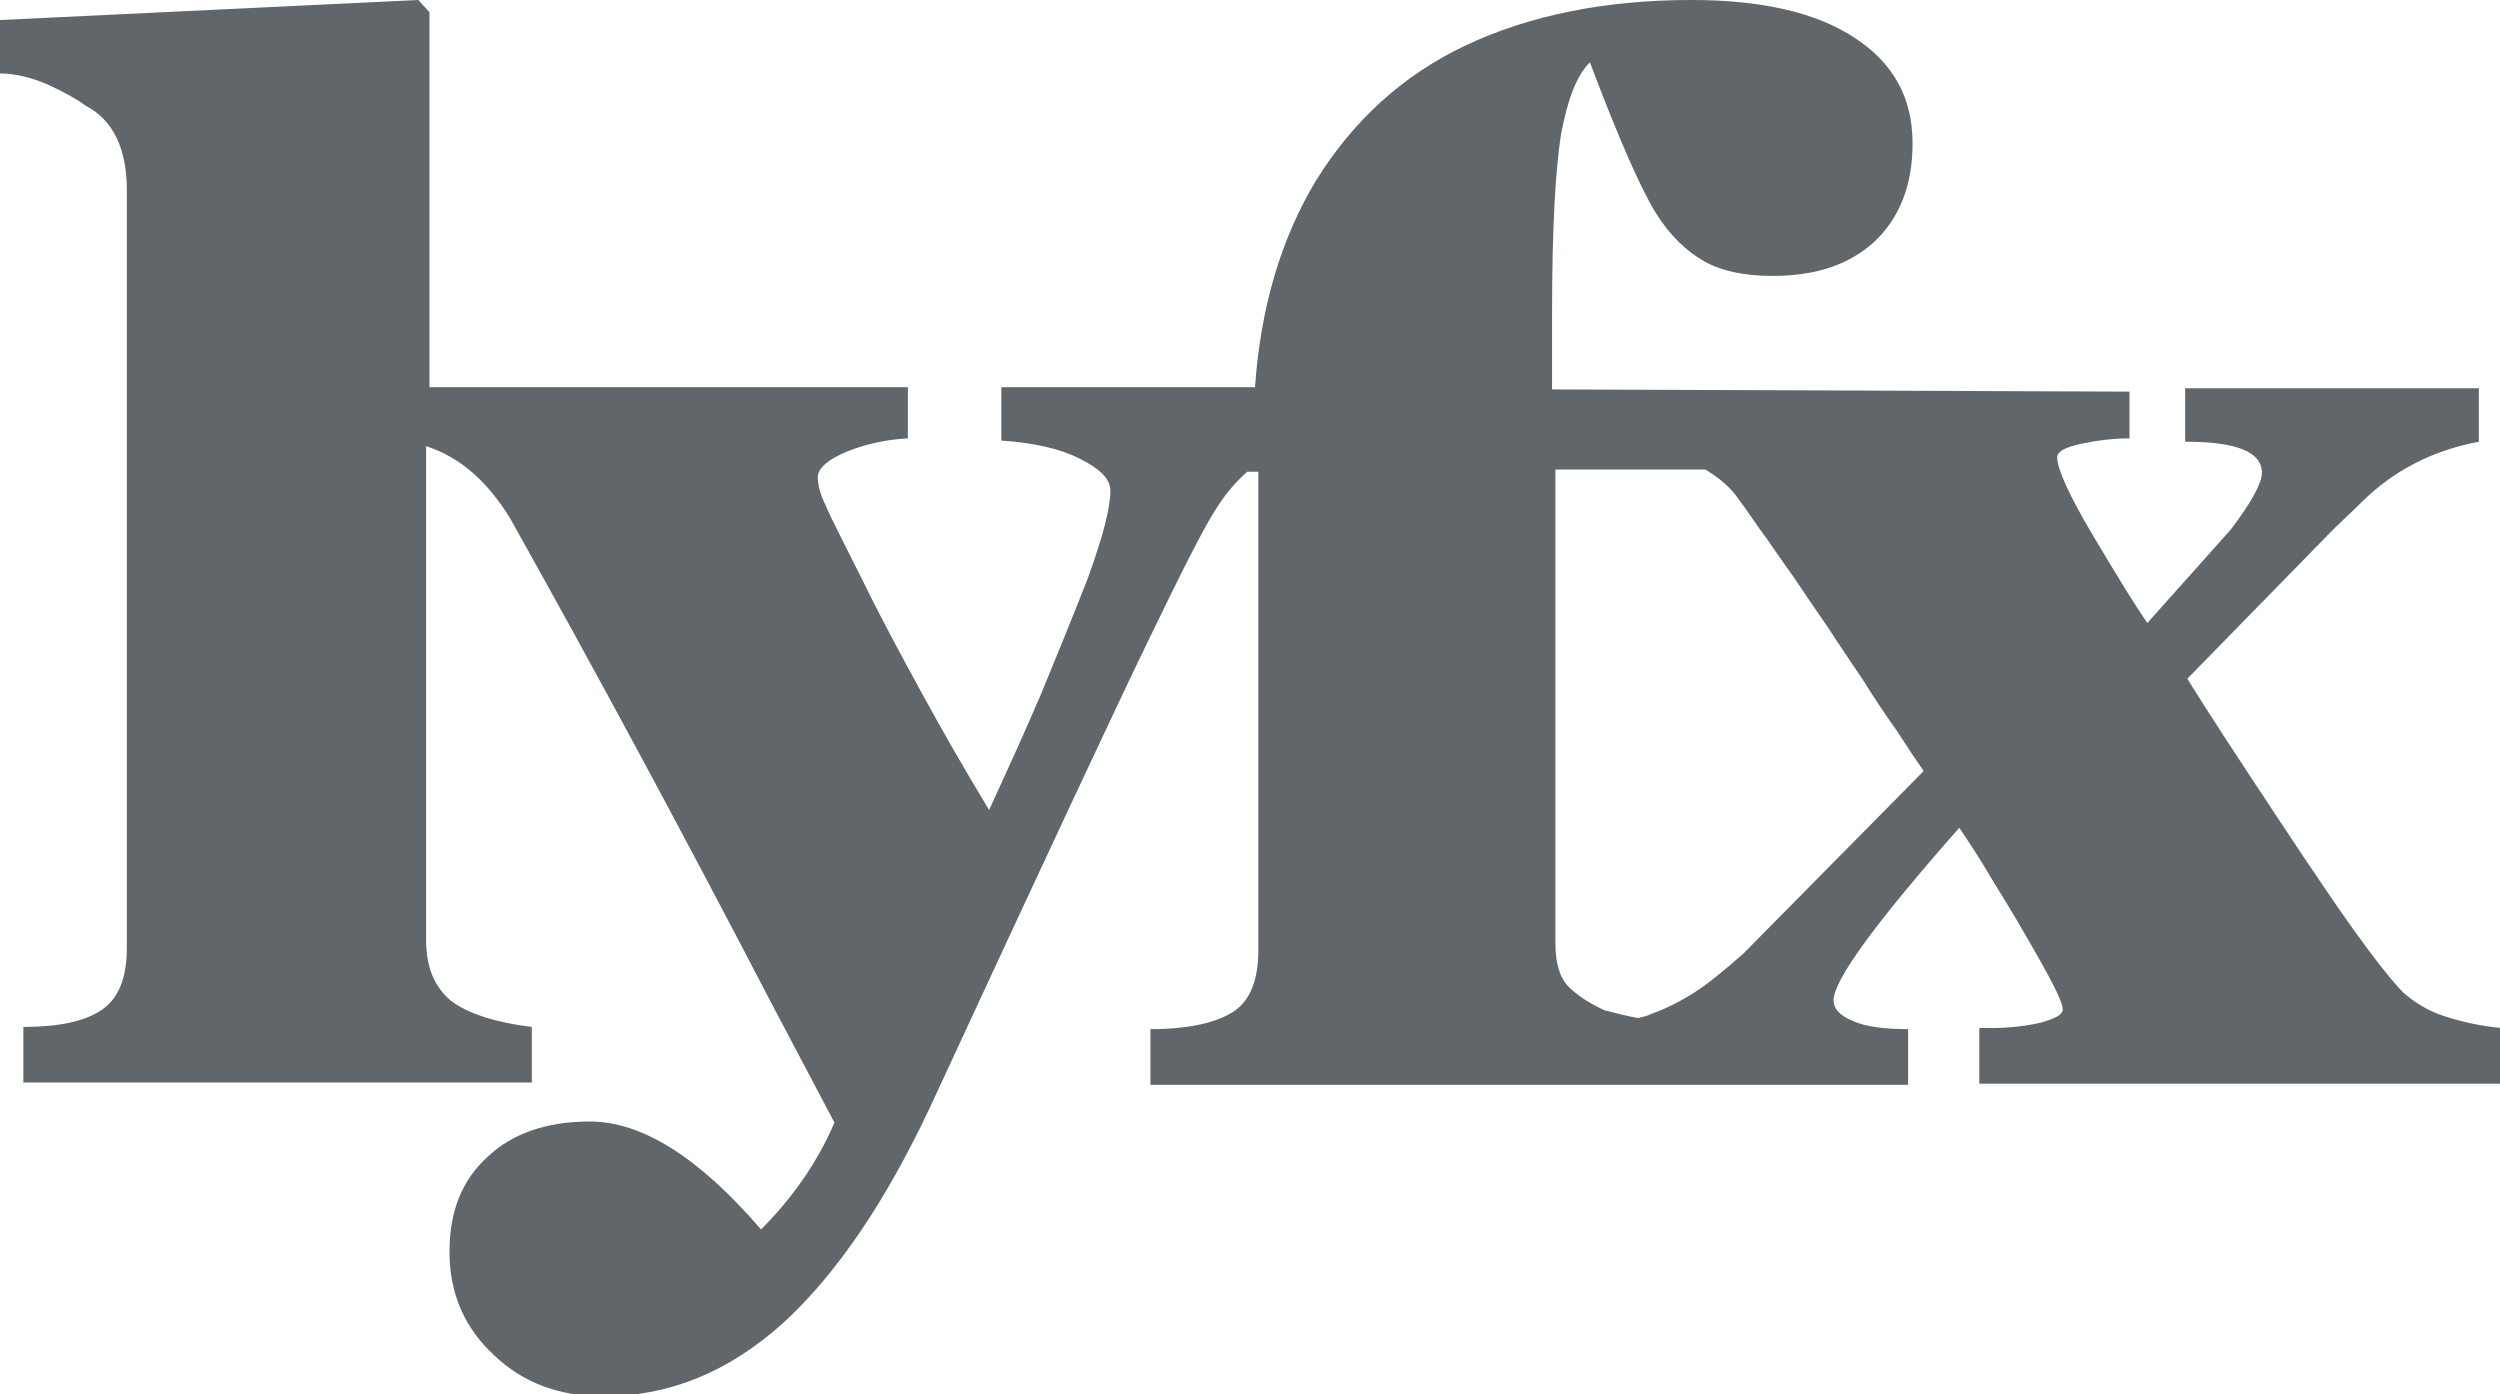 <svg version="1.1" xmlns="http://www.w3.org/2000/svg" xmlns:xlink="http://www.w3.org/1999/xlink" x="0px" y="0px" viewBox="0 0 224.7 125.3">
<g>
	<path fill="#606669" d="M219.6,91.3c-1.5-0.5-2.7-1.3-3.6-2.1c-0.9-0.9-2.6-3-5-6.4c-2.4-3.4-5.3-7.8-8.8-13.1c-3.5-5.3-5.3-8.2-5.6-8.7l13.1-13.4
		l2.5-2.4c2.9-2.9,6.4-4.7,10.6-5.5v-4.8h-26.4v4.8c4.6,0,6.9,0.9,6.9,2.8c0,0.9-0.9,2.6-2.8,5.1L193,56c-1.1-1.6-2.7-4.2-4.9-7.9
		c-2.2-3.7-3.2-6-3.2-7c0-0.5,0.7-0.9,2.1-1.2c1.4-0.3,2.9-0.5,4.4-0.5v-4.2L139.5,35v-7c0-7.4,0.3-12.7,0.8-15.9
		c0.6-3.2,1.4-5.3,2.6-6.5c2.6,6.9,4.6,11.4,5.9,13.5c1.3,2.1,2.8,3.5,4.4,4.4c1.6,0.9,3.7,1.3,6.1,1.3c3.9,0,6.9-1,9.2-3.1
		c2.2-2.1,3.4-5,3.4-8.8c0-4.1-1.7-7.2-5.2-9.5c-3.5-2.3-8.4-3.4-14.7-3.4c-7.8,0-14.6,1.4-20.3,4.1c-5.7,2.7-10.1,6.8-13.4,12.1
		c-3.2,5.3-5,11.5-5.5,18.6H90v4.8c2.9,0.2,5.2,0.7,7,1.6c1.8,0.9,2.8,1.8,2.8,2.9c0,1.6-0.7,4.2-2,7.8c-1.4,3.6-2.8,7-4.2,10.4
		c-1.4,3.3-3,6.8-4.7,10.5c-2.3-3.8-4.3-7.3-6.1-10.6c-1.8-3.3-3.6-6.6-5.3-10.1c-1.7-3.4-2.9-5.7-3.3-6.7c-0.5-1-0.7-1.9-0.7-2.5
		c0-0.8,0.9-1.6,2.6-2.3c1.7-0.7,3.6-1.1,5.5-1.2v-4.6h-43V1.1L37.6,0L0,1.8v4.8C1.4,6.6,2.9,7,4.3,7.6c1.5,0.7,2.6,1.3,3.4,1.9
		c2.5,1.3,3.7,3.9,3.7,7.6v68.1c0,2.8-0.8,4.6-2.3,5.6c-1.5,1-3.8,1.5-7,1.5v5h45.7v-5c-3.3-0.4-5.7-1.2-7.2-2.3
		c-1.5-1.2-2.3-3-2.3-5.5V40.1c3.1,1,5.5,3.2,7.5,6.4c7.9,14.1,15.7,28.6,23.5,43.6l5.7,10.8c-1.5,3.5-3.7,6.7-6.6,9.6
		c-5.6-6.5-10.7-9.7-15.4-9.7c-3.9,0-7,1.1-9.2,3.2c-2.3,2.1-3.4,4.9-3.4,8.5c0,3.7,1.3,6.8,4,9.3c2.6,2.5,5.9,3.7,9.8,3.7
		c6,0,11.3-2.2,16.2-6.6c4.8-4.4,9.2-10.9,13.2-19.4c10-21.6,16.5-35.5,19.5-41.7c3-6.2,5-10.2,6.1-11.9c0.9-1.5,1.9-2.6,2.9-3.5h1
		v43c0,2.6-0.7,4.5-2.2,5.5c-1.5,1-4,1.6-7.5,1.6v5h68.1v-5c-2.1,0-3.7-0.2-4.9-0.7c-1.2-0.5-1.8-1.1-1.8-1.9c0-1.8,3.8-7,11.3-15.5
		c0.6,0.9,1.7,2.5,3.1,4.9c1.5,2.4,2.9,4.8,4.2,7.1c1.3,2.3,2,3.8,2,4.3c0,0.5-0.6,0.8-1.9,1.2c-1.3,0.3-2.8,0.5-4.5,0.5h-1.1v5
		h46.9v-5C222.8,92.2,221.1,91.8,219.6,91.3z M156.7,85.7c-1.8,1.6-3.3,2.8-4.4,3.5c-1.1,0.7-2.4,1.4-3.8,1.9
		c-0.4,0.2-0.8,0.3-1.3,0.4c-1.1-0.2-2.2-0.5-3-0.7c-1.3-0.6-2.4-1.3-3.2-2.1c-0.8-0.8-1.2-2.1-1.2-3.9V42.2h13.5
		c1.1,0.7,2,1.4,2.7,2.3c0.6,0.8,1.3,1.8,2.2,3.1c0.9,1.2,1.8,2.6,2.9,4.1c1,1.5,2.1,3.1,3.2,4.7c1.1,1.7,2.2,3.3,3.2,4.8
		c1,1.6,2,3.1,3,4.5c0.9,1.4,1.7,2.6,2.4,3.6L156.7,85.7z"/>
</g>
</svg>
